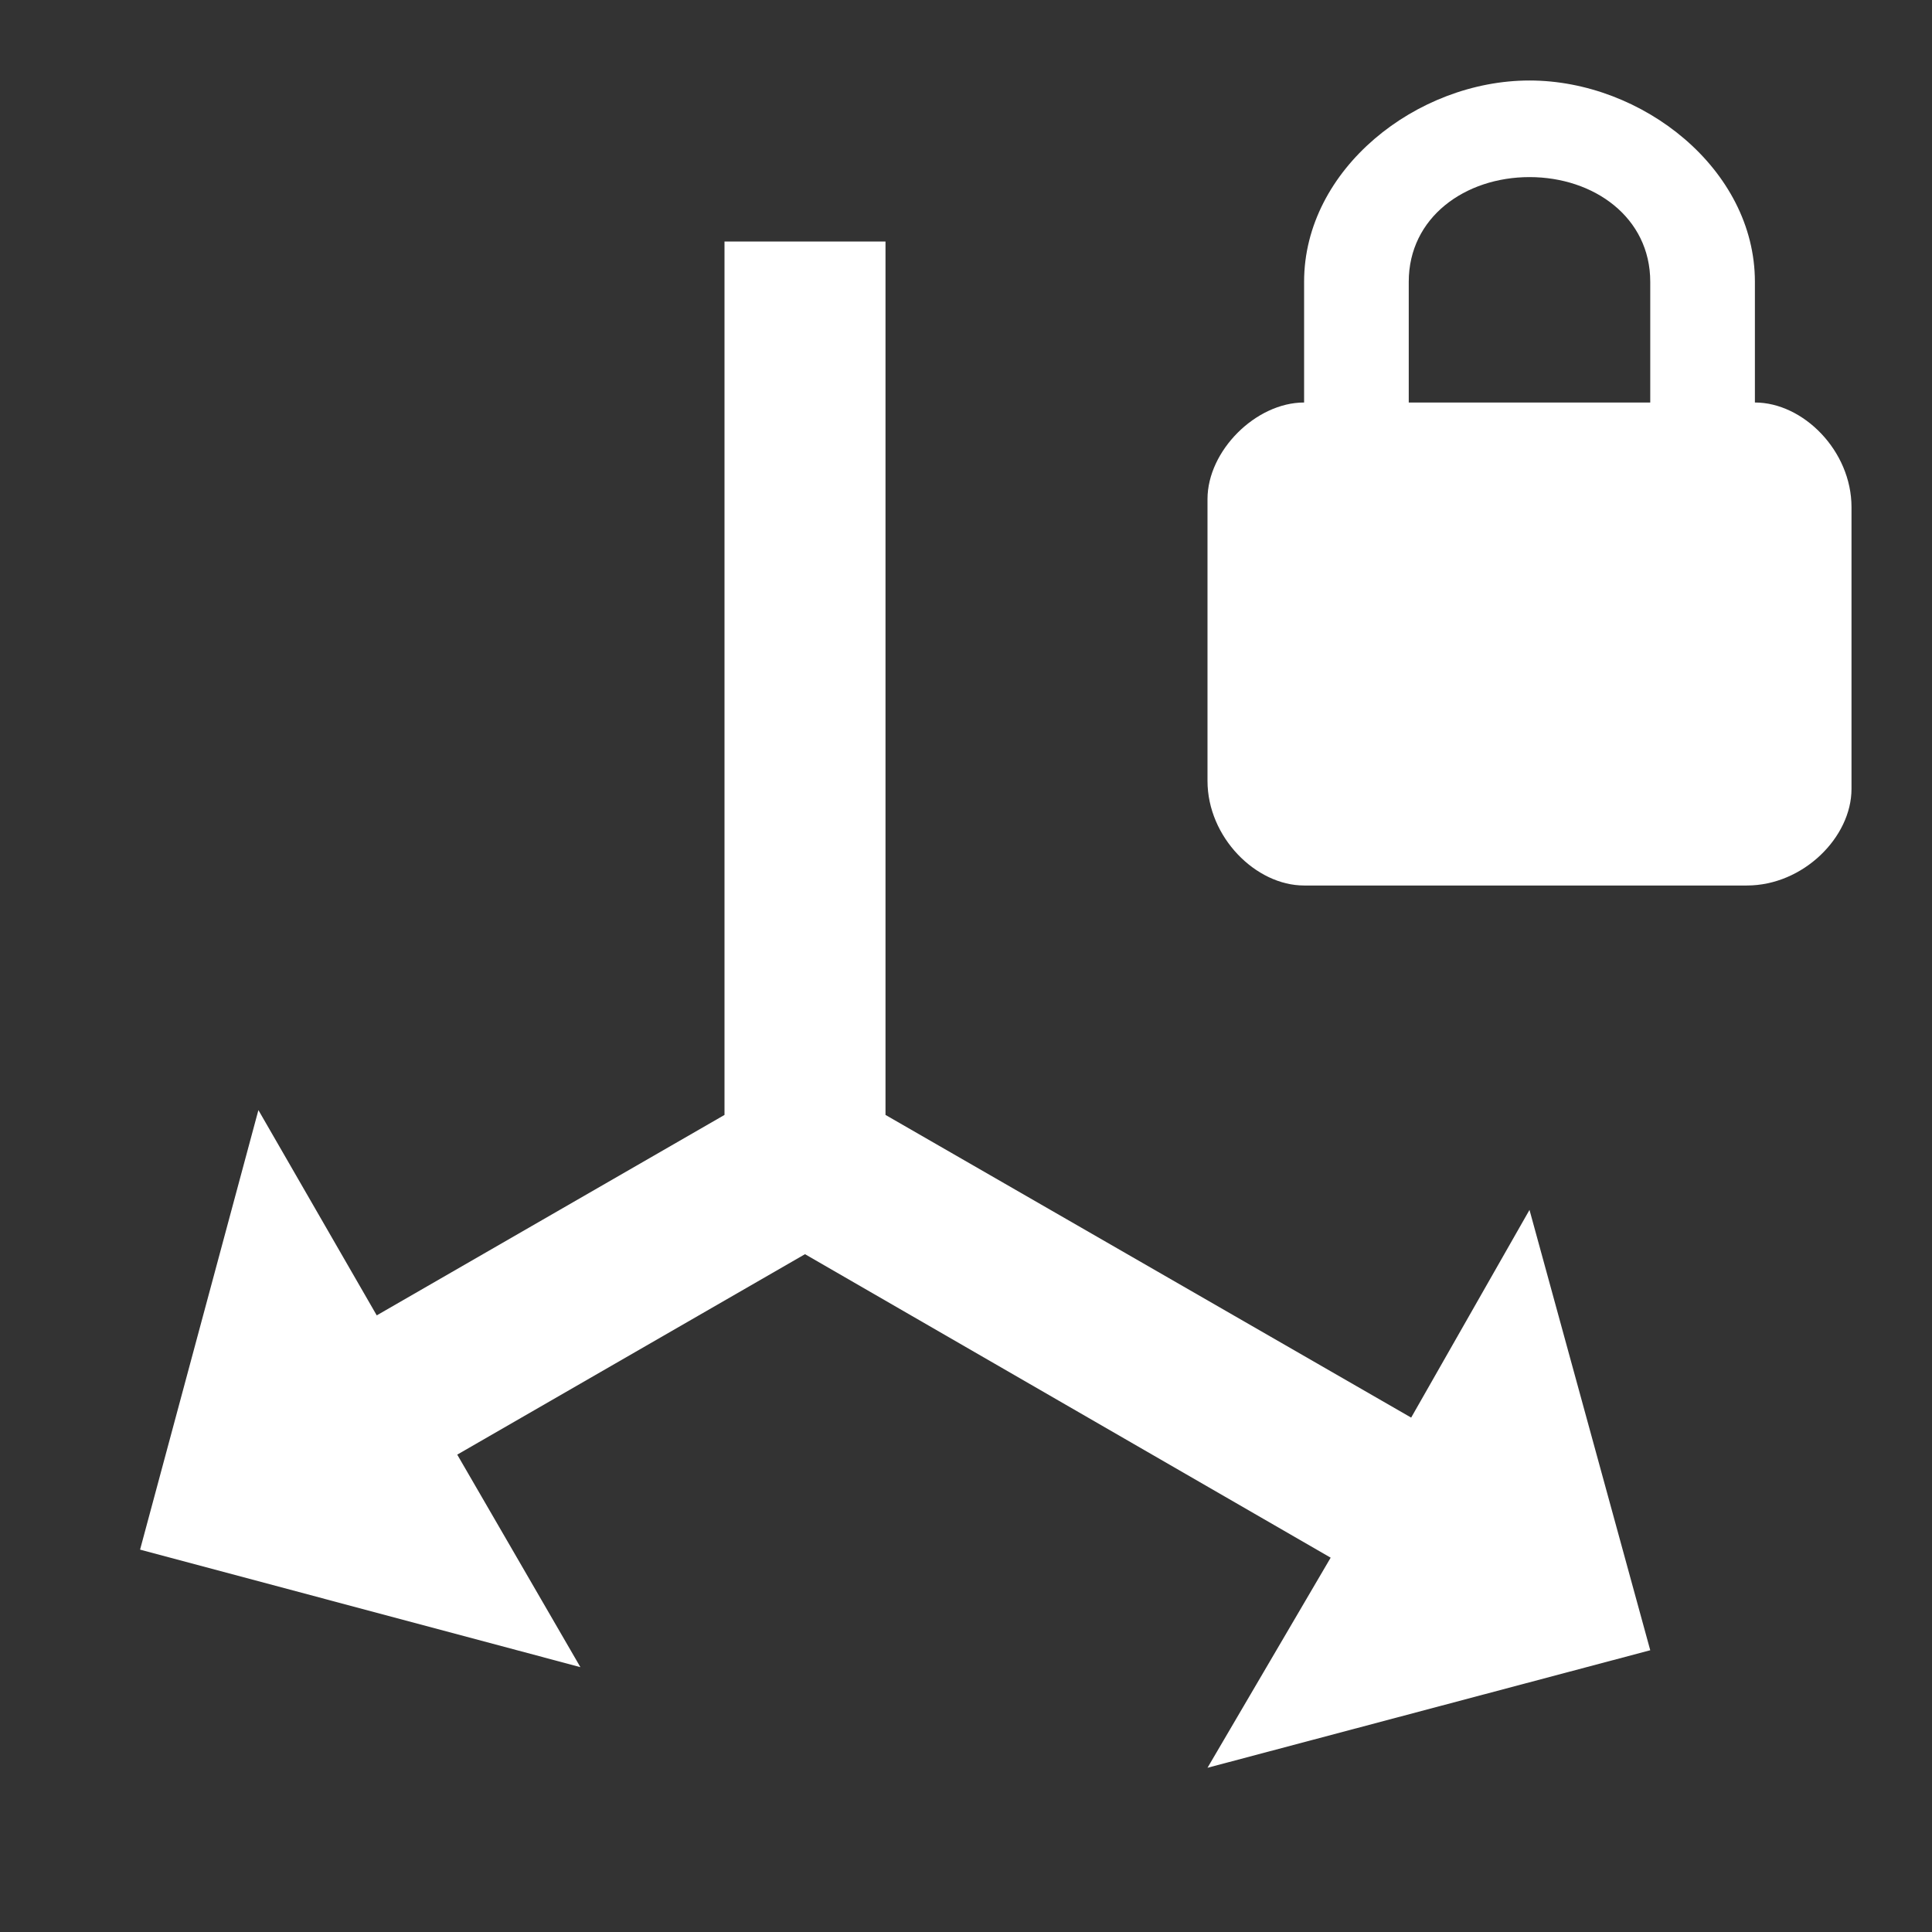 <?xml version="1.0" encoding="UTF-8"?><!DOCTYPE svg PUBLIC "-//W3C//DTD SVG 1.1//EN" "http://www.w3.org/Graphics/SVG/1.1/DTD/svg11.dtd"><svg xmlns="http://www.w3.org/2000/svg" xmlns:xlink="http://www.w3.org/1999/xlink" version="1.1" width="512" height="512" viewBox="0 0 512 512"><rect x="0" y="0" width="512" height="512" fill="#333333" stroke="none"/>    <path fill="#ffffff" transform="scale(1, -1) translate(0, -448)" glyph-name="axis-x-y-arrow-lock" unicode="&#xFD2C;" horiz-adv-x="512" d=" M465.067 341.333C477.867 341.333 490.667 328.533 490.667 313.6V238.933C490.667 226.133 477.867 213.333 462.933 213.333H345.6C332.8 213.333 320 226.133 320 241.067V315.733C320 328.533 332.8 341.333 345.6 341.333V373.333C345.6 403.2 375.467 426.667 405.333 426.667S465.067 403.2 465.067 373.333V341.333M437.333 341.333V373.333C437.333 390.4 422.4 401.067 405.333 401.067S373.333 390.4 373.333 373.333V341.333H437.333M37.12 37.333L68.48 153.813L99.84 99.413L192 152.533V384H234.667V152.533L373.973 72.32L405.333 127.36L437.333 10.667L320 -20.48L352.64 35.2L213.333 115.627L121.173 62.507L153.813 6.187L37.12 37.333z" /></svg>